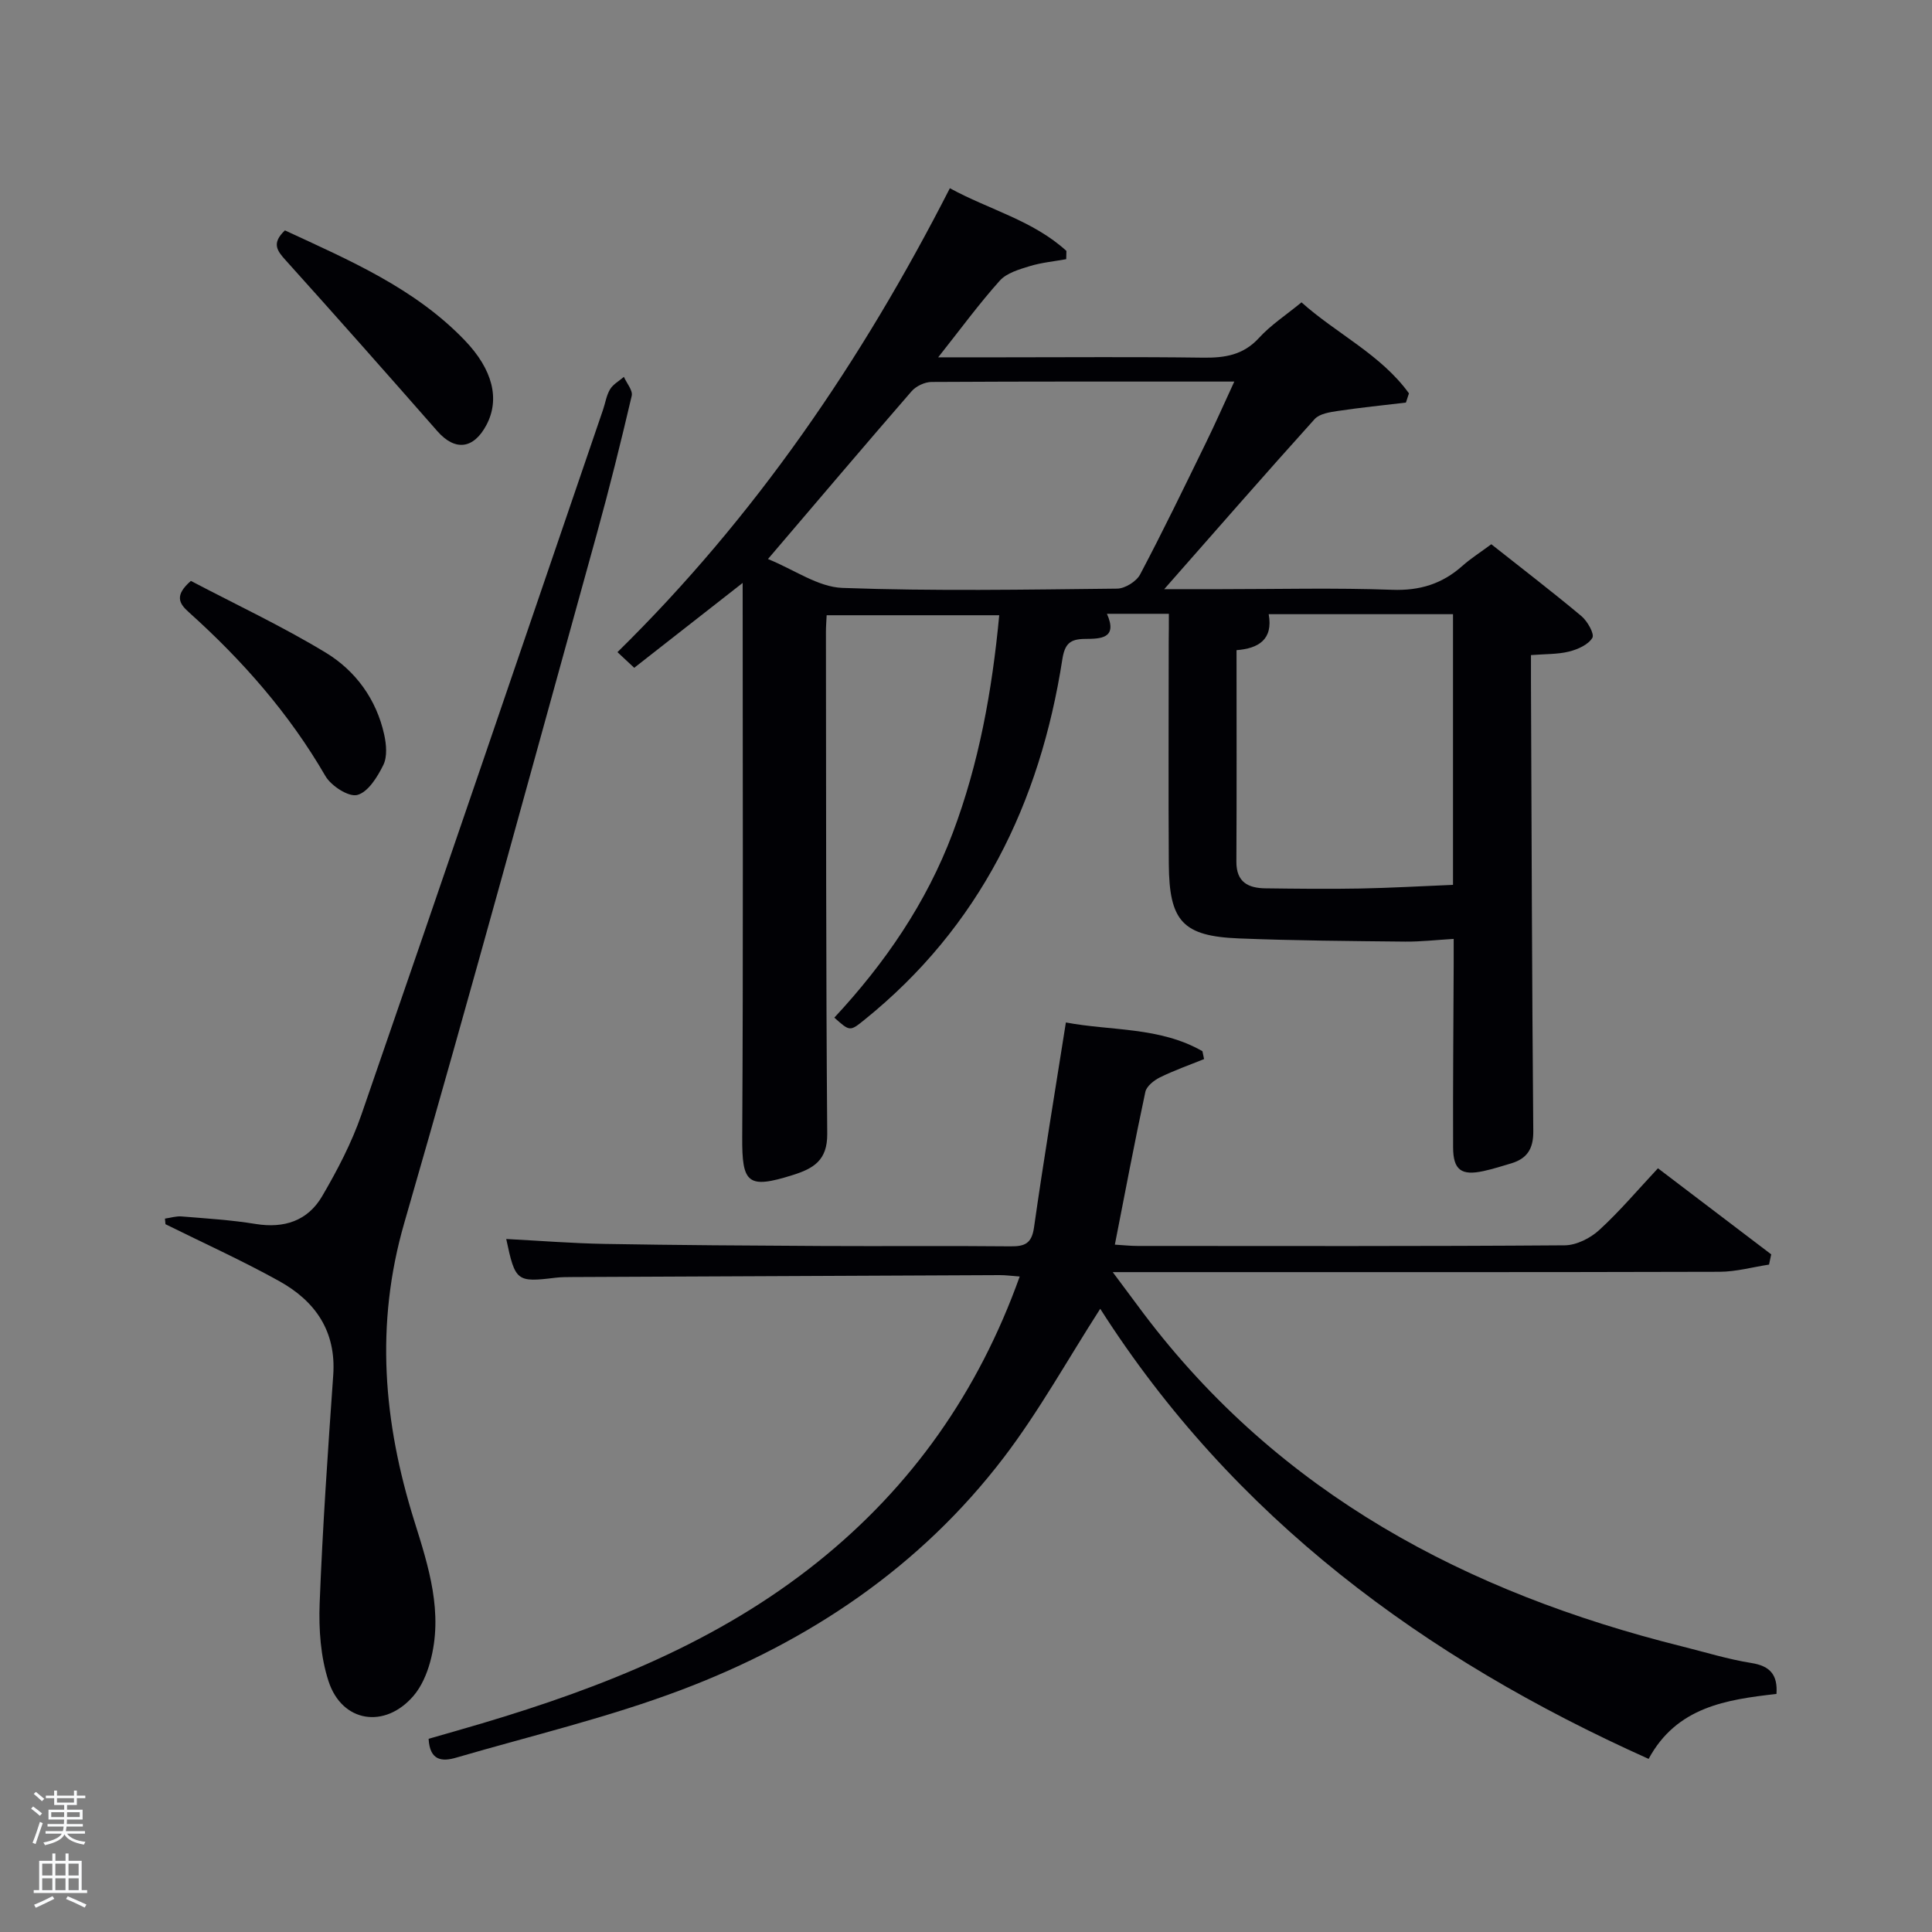 <svg enable-background="new 0 0 400 400" viewBox="0 0 400 400" xmlns="http://www.w3.org/2000/svg"><rect x="0" y="0" width="400" height="400" fill="#808080" stroke="none"/><path d="m6.44 374.46.42-.45c.65.47 1.27.95 1.85 1.44l-.45.49c-.65-.56-1.25-1.06-1.82-1.48m.93 7.33-.63-.26c.55-1.36 1.05-2.8 1.52-4.33.19.1.38.19.59.27-.46 1.29-.95 2.73-1.48 4.32m-.38-10.38.44-.42c.43.34 1.01.82 1.74 1.44l-.49.49c-.53-.51-1.09-1.01-1.69-1.51m2.5.35h1.72v-1.04h.59v1.04h3.52v-1.04h.59v1.04h1.75v.53h-1.75v1.42h-2.03v.97h3.22v2.03h-3.24c0 .35-.01.66-.03.93h3.32v.53h-3.37c-.03.27-.08.58-.15.94h3.96v.53h-3.71c.67.92 1.93 1.48 3.79 1.68-.13.24-.23.44-.29.59-2.13-.38-3.48-1.08-4.04-2.12-.43.97-1.77 1.72-4.03 2.23-.09-.19-.2-.37-.33-.55 2.1-.42 3.37-1.03 3.81-1.83h-3.36v-.53h3.58c.08-.29.13-.61.16-.94h-3.33v-.53h3.39c.02-.27.04-.58.04-.93h-3.23v-2.03h3.25v-.97h-2.07v-1.42h-1.73zm1.12 3.44v1h2.65c.01-.3.02-.44.02-.4v-.25-.35zm1.19-2h3.52v-.91h-3.52zm4.71 2h-2.63v.59c0 .15-.01.28-.01.4h2.64z" fill="#fafbfc"/><path d="m13.56 383.74h.63v1.52h2.72v6.07h1.13v.6h-11.06v-.6h1.13v-6.07h2.73v-1.52h.63v1.52h2.1v-1.52zm-2.69 8.83.38.56c-1.24.63-2.53 1.25-3.85 1.85-.1-.21-.21-.42-.34-.63 1.36-.55 2.63-1.15 3.81-1.78m-2.13-4.27h2.1v-2.45h-2.1zm0 3.04h2.1v-2.46h-2.1zm2.72-3.04h2.1v-2.45h-2.1zm0 3.04h2.1v-2.46h-2.1zm6.07 3.6c-1.41-.71-2.7-1.3-3.86-1.78l.35-.56c1.45.62 2.75 1.19 3.88 1.72zm-1.25-9.09h-2.1v2.45h2.1zm-2.09 5.49h2.1v-2.46h-2.1z" fill="#fafbfc"/><g fill="#010105"><path d="m242 127.08c-4.62 0-8.44 0-12.82 0 2.32 5.21-1.44 5.17-4.55 5.2-3.04.03-4.17.96-4.68 4.2-4.63 29.81-17.09 55.41-41 74.68-2.99 2.41-3 2.4-6.21-.47 10.46-11.24 19.06-23.75 24.51-38.23 5.43-14.41 8.15-29.39 9.63-45.08-11.94 0-23.65 0-35.73 0-.05 1.16-.15 2.28-.15 3.4.05 34.66-.01 69.33.27 103.99.04 5.5-2.88 7.17-7.14 8.51-9.36 2.95-10.52 1.72-10.46-7.87.22-37.96.09-75.91.09-114.72-7.7 6.03-14.94 11.7-22.45 17.57-1.12-1.05-2.16-2.01-3.47-3.24 28.49-27.99 50.54-60.26 68.82-96.05 8.14 4.45 17.22 6.67 24.13 12.98-.01.57-.02 1.14-.04 1.71-2.53.46-5.14.7-7.58 1.45-2.18.67-4.75 1.41-6.17 2.99-4.28 4.77-8.08 9.97-12.76 15.88h13.29c13.83 0 27.67-.12 41.5.07 4.52.06 8.37-.51 11.64-4.1 2.44-2.67 5.57-4.7 8.79-7.35 7.3 6.53 16.44 10.8 22.25 18.84-.21.64-.42 1.27-.63 1.91-4.69.56-9.39 1.03-14.06 1.73-1.68.25-3.83.57-4.84 1.69-10.23 11.34-20.26 22.85-31.14 35.21h11.72c11.83 0 23.68-.3 35.49.13 5.72.21 10.34-1.23 14.51-4.94 1.73-1.54 3.71-2.79 6-4.49 6.24 4.94 12.56 9.78 18.66 14.88 1.25 1.05 2.74 3.7 2.26 4.5-.85 1.43-3.03 2.39-4.83 2.84-2.37.59-4.91.49-7.88.73 0 2.06-.01 3.84 0 5.62.13 30.99.21 61.99.48 92.98.03 3.62-1.28 5.64-4.56 6.63-1.91.57-3.82 1.18-5.76 1.6-4.58.99-6.26-.23-6.28-4.89-.05-12.66.07-25.33.12-37.99.01-1.49 0-2.97 0-5.19-3.56.21-6.8.59-10.03.56-11.48-.12-22.97-.2-34.44-.66-11.63-.47-14.43-3.54-14.51-15.41-.1-15.33-.02-30.66-.02-46 .03-1.78.03-3.57.03-5.8zm-83-11.34c5.47 2.22 10.37 5.79 15.4 5.98 18.94.69 37.93.35 56.89.15 1.64-.02 3.99-1.48 4.76-2.94 4.74-8.96 9.15-18.1 13.6-27.21 1.98-4.04 3.79-8.16 5.9-12.72-21.45 0-42.07-.04-62.69.08-1.4.01-3.2.86-4.13 1.93-9.69 11.16-19.24 22.44-29.73 34.73zm141.83 11.42c-12.95 0-25.39 0-38.16 0 .95 5.26-2.12 7.1-6.66 7.45 0 14.85.05 29.32-.03 43.79-.02 4.28 2.48 5.48 6.05 5.52 6.49.08 12.98.16 19.47.04 6.4-.12 12.8-.49 19.33-.76 0-19.03 0-37.29 0-56.04z"/><path d="m227.79 270.97c-6.8 10.59-12.68 21.23-19.97 30.79-17.31 22.7-40.34 38.12-66.75 48.11-15.15 5.73-31.06 9.49-46.65 14.04-2.78.81-5.44.73-5.68-3.91 3.53-1.02 7.27-2.07 11-3.18 25-7.44 49.01-16.94 69.63-33.49 19.41-15.58 33.18-35.13 41.75-59.04-1.69-.12-2.93-.3-4.16-.29-29.49.12-58.97.26-88.46.4-1.16.01-2.34 0-3.49.14-8.04.98-8.34.76-10.2-8.02 6.91.36 13.67.9 20.44 1.02 14.99.26 29.98.35 44.97.43 13 .07 25.99-.06 38.99.07 2.97.03 4.39-.58 4.87-3.9 1.98-13.94 4.3-27.84 6.6-42.45 9.37 1.77 19.44.88 28.27 5.95.11.54.23 1.09.34 1.63-3.06 1.24-6.19 2.34-9.14 3.79-1.23.61-2.77 1.83-3.02 3.01-2.22 10.37-4.19 20.79-6.31 31.62 1.81.11 3.24.27 4.67.27 29.49.01 58.98.09 88.47-.13 2.42-.02 5.3-1.47 7.14-3.16 4.26-3.9 8.02-8.36 12.16-12.79 8.05 6.12 15.75 11.97 23.45 17.82-.15.71-.3 1.41-.45 2.12-3.41.52-6.82 1.48-10.24 1.49-39.49.11-78.98.07-118.46.07-1.96 0-3.93 0-7.18 0 2.54 3.41 4.43 5.97 6.34 8.51 28.21 37.4 66.93 57.84 111.41 68.95 4.82 1.2 9.6 2.69 14.49 3.47 3.91.62 5.45 2.49 5.18 6.4-10.34 1.18-20.64 2.66-26.47 13.45-46.56-20.88-85.99-50-113.54-93.19z"/><path d="m34.15 252.3c1.15-.16 2.31-.54 3.44-.45 5.12.42 10.27.73 15.34 1.56 5.92.96 10.78-.66 13.75-5.72 3.16-5.4 6.12-11.06 8.16-16.95 16.81-48.6 33.38-97.27 50.02-145.93.48-1.42.7-2.98 1.46-4.23.63-1.04 1.88-1.71 2.85-2.55.58 1.32 1.88 2.8 1.62 3.92-2.23 9.53-4.59 19.04-7.2 28.48-13.2 47.62-26.16 95.3-39.89 142.77-6.08 21.03-4.31 41.3 2.06 61.65 2.99 9.54 6.08 19.09 3.3 29.23-.68 2.49-1.8 5.11-3.46 7.04-5.9 6.87-14.79 5.53-17.58-3.04-1.65-5.05-2.04-10.75-1.84-16.11.61-15.75 1.7-31.49 2.81-47.23.65-9.15-3.74-15.38-11.22-19.52-7.66-4.25-15.66-7.87-23.51-11.76-.05-.39-.08-.77-.11-1.16z"/><path d="m39.52 120.27c9.25 4.86 18.87 9.37 27.9 14.84 6.2 3.76 10.52 9.67 12.13 17.01.44 2.01.66 4.53-.18 6.25-1.21 2.47-3.16 5.63-5.4 6.22-1.79.47-5.43-1.89-6.61-3.94-7.5-12.95-17.21-23.97-28.27-33.9-2.07-1.84-2.97-3.51.43-6.48z"/><path d="m58.99 47.7c13.34 6.19 26.82 11.93 37.2 22.73 5.88 6.11 7.32 12.24 4.53 17.54-2.67 5.05-6.52 5.46-10.17 1.3-10.4-11.85-20.84-23.66-31.39-35.37-1.79-1.98-2.99-3.52-.17-6.2z"/></g></svg>
